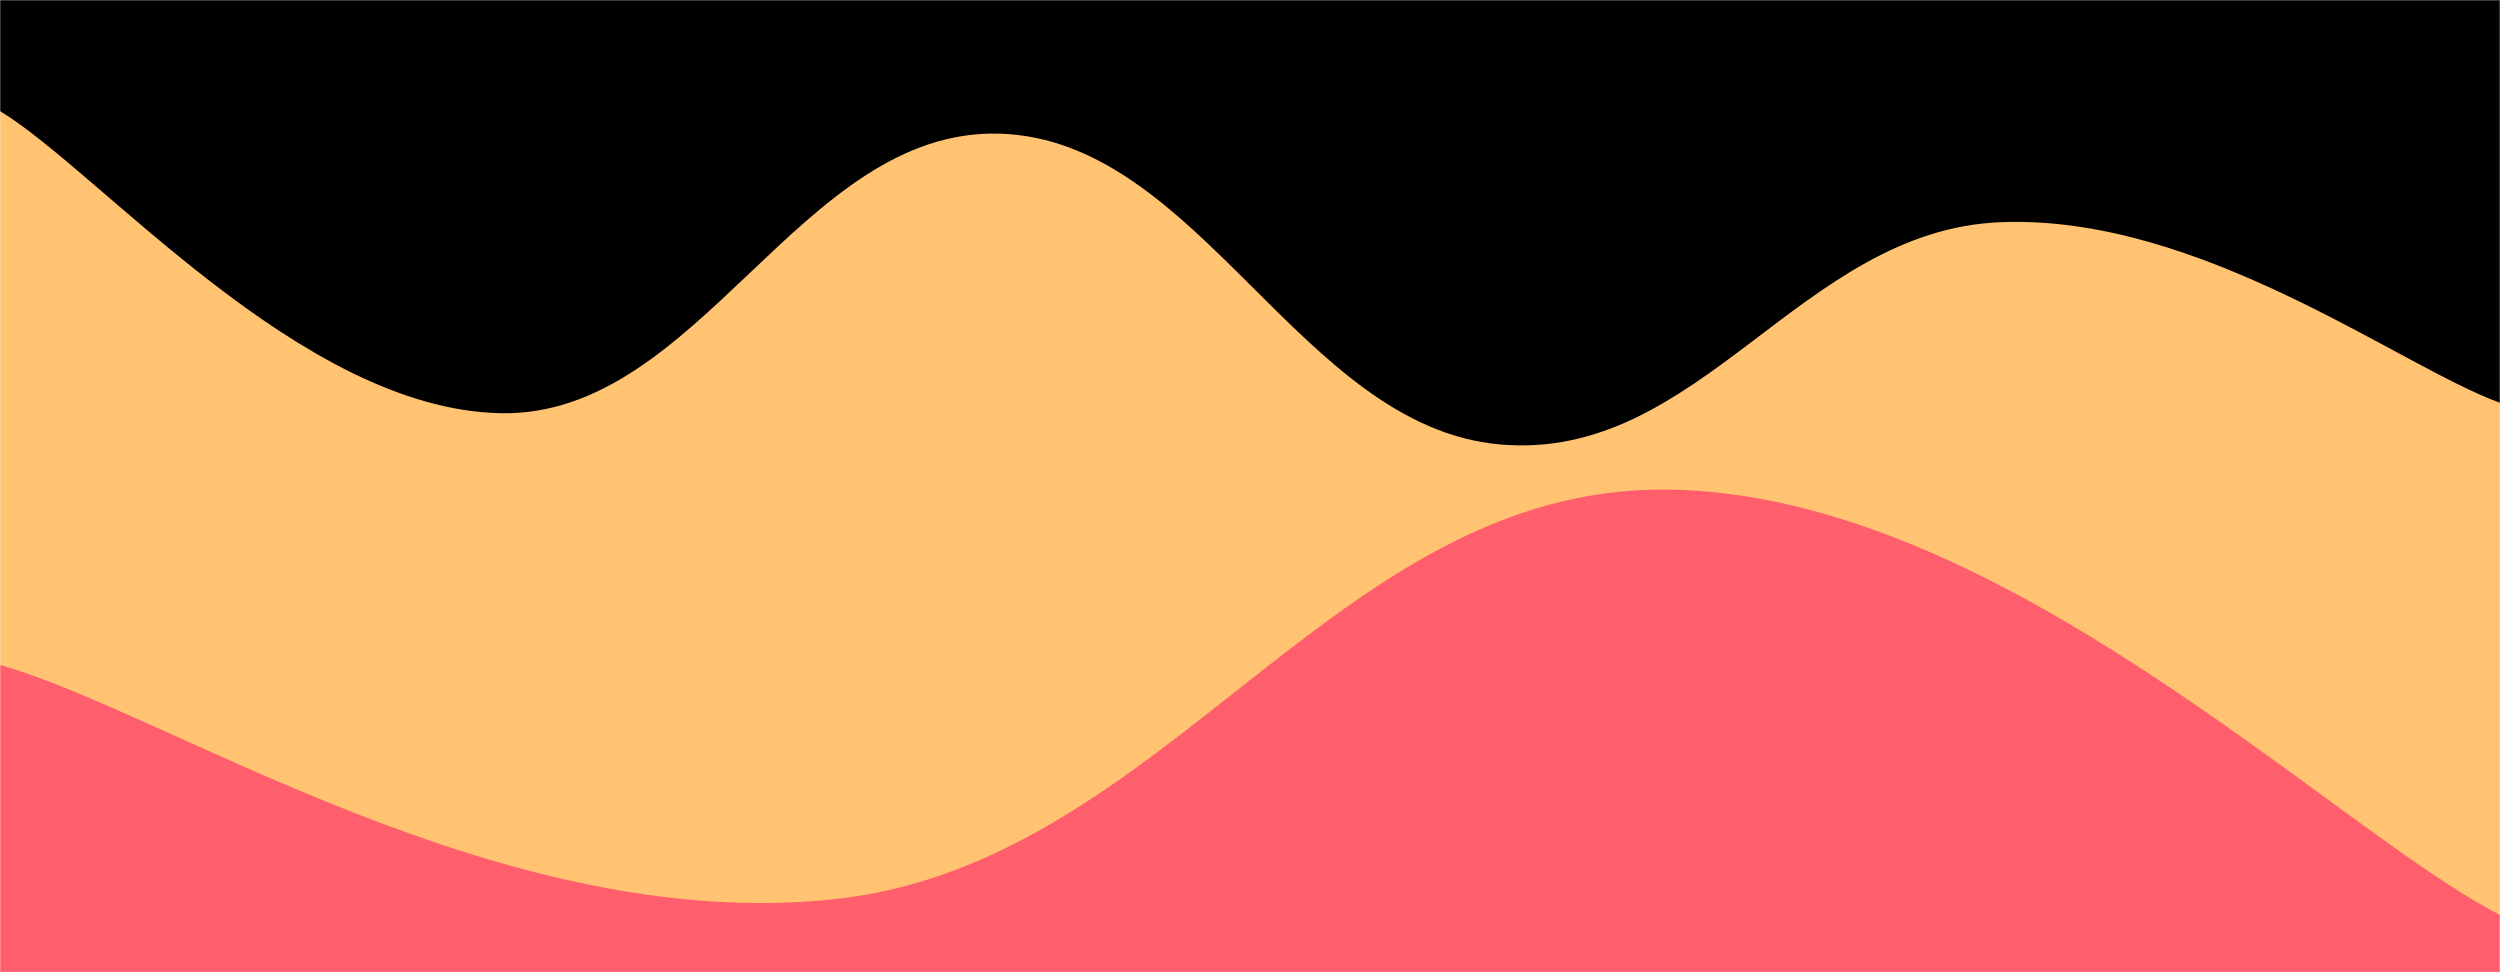 <svg xmlns="http://www.w3.org/2000/svg" version="1.1" xmlns:xlink="http://www.w3.org/1999/xlink" xmlns:svgjs="http://svgjs.com/svgjs" width="1440" height="560" preserveAspectRatio="none" viewBox="0 0 1440 560"><g mask="url(&quot;#SvgjsMask1018&quot;)" fill="none"><rect width="1440" height="560" x="0" y="0" fill="rgba(0, 0, 0, 1)"></rect><path d="M 0,64 C 57.6,98.8 172.8,235.4 288,238 C 403.2,240.6 460.8,73.4 576,77 C 691.2,80.6 748.8,245.8 864,256 C 979.2,266.2 1036.8,132.8 1152,128 C 1267.2,123.2 1382.4,211.2 1440,232L1440 560L0 560z" fill="rgba(255, 195, 113, 1)"></path><path d="M 0,383 C 96,410 288,538.2 480,518 C 672,497.8 768,280.2 960,282 C 1152,283.8 1344,478 1440,527L1440 560L0 560z" fill="rgba(255, 95, 109, 1)"></path></g><defs><mask id="SvgjsMask1018"><rect width="1440" height="560" fill="#ffffff"></rect></mask></defs></svg>